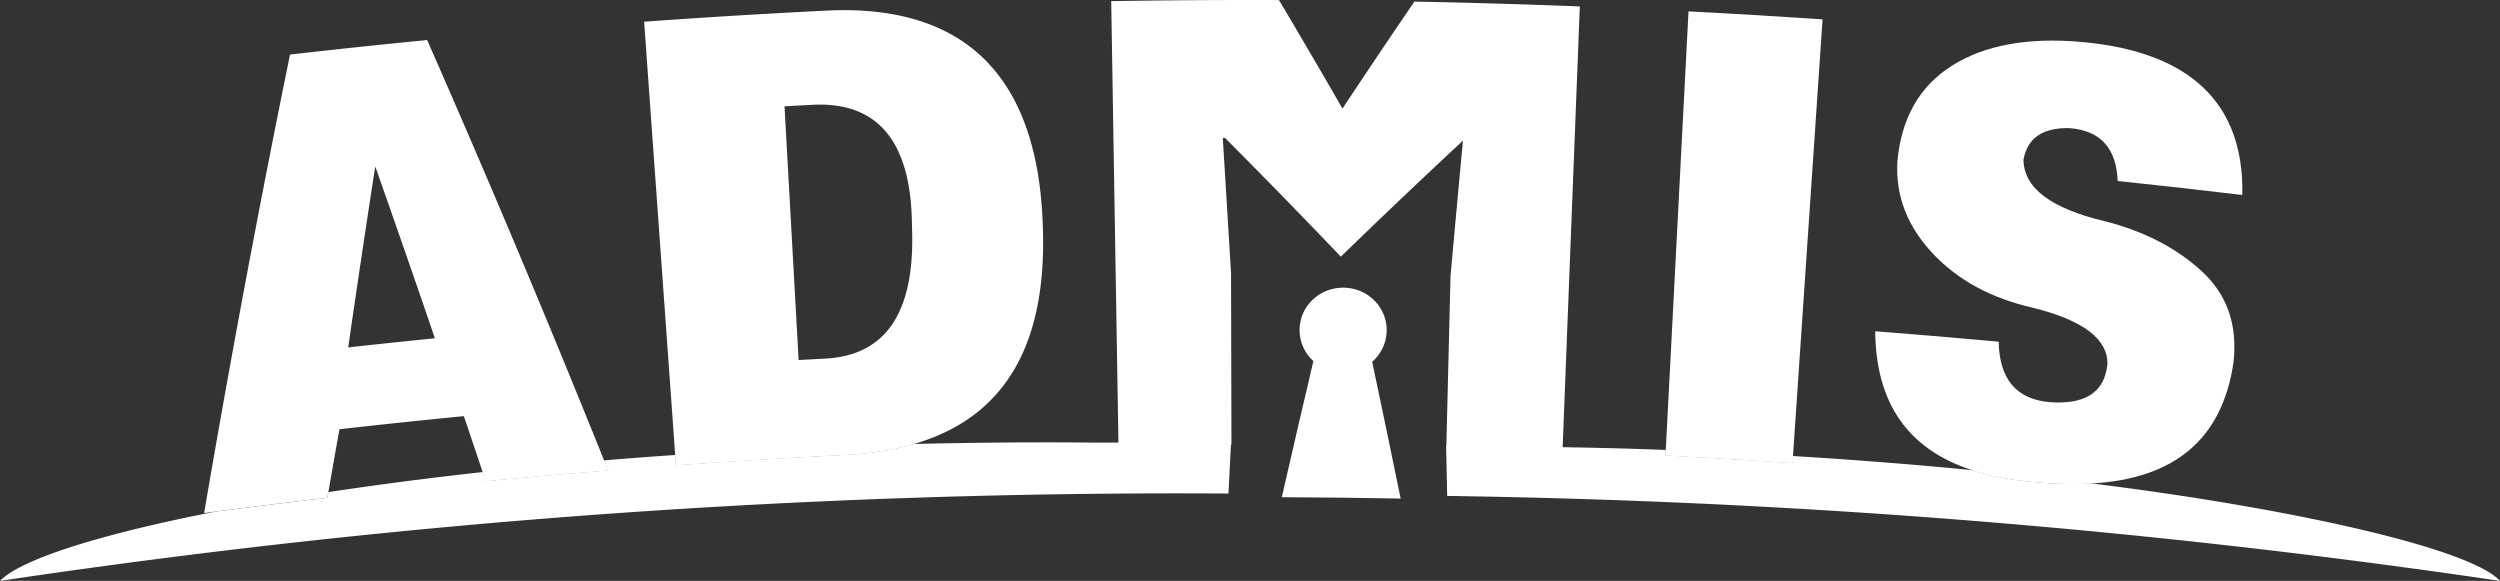 <svg xmlns="http://www.w3.org/2000/svg" width="396.268" height="92.076" viewBox="0 0 20076.86 4665.01" shape-rendering="geometricPrecision" text-rendering="geometricPrecision" image-rendering="optimizeQuality" fill-rule="evenodd" clip-rule="evenodd"><rect x="0" y="0" width="20076.86" height="4665.01" fill="#333333" stroke="none"/><defs><style>.prefix__fil0{fill:#FFF;fill-rule:nonzero}</style></defs><g id="prefix__图层_x0020_1"><g id="prefix___2674232888928"><path class="prefix__fil0" d="M4851.19 3697.24c-454.33-1129.98-927.9-2255.34-1420.76-3375.61-367.35 35.87-734.5 74.68-1101.39 116.52-250.39 1226.57-480.33 2454.09-689.71 3682.11 329.59-43.33 659.41-84.04 989.48-122.23 2.68-15.32 5.38-30.58 8.12-45.9 29.28-168.32 58.92-336.6 88.95-504.88 332.89-37.67 665.94-72.79 999.25-105.28 50.61 149.63 100.91 299.3 150.99 449.04 8.02 24.24 16.05 48.45 24.07 72.71a64540.06 64540.06 0 01983.03-86.44c-10.69-26.69-21.35-53.35-32.04-80.04zm-2054.8-907.12c69.74-484.45 142.1-968.86 217.17-1453.23 162.08 459.36 321.74 919.28 479.07 1379.7-232.18 23.27-464.27 47.8-696.24 73.53zM8373.68 1791.17C8329.37 607.25 7743.66 25.14 6620.44 85.94c-482.74 24.24-965.3 53.69-1447.56 88.26 85.12 1187.22 170.23 2374.47 255.35 3561.7 445.27-31.96 890.77-59.23 1336.5-81.9 213.05-9.71 404.39-38.89 574.51-88.54 728.66-210.7 1077.19-796.08 1034.44-1774.28zm-1050.19 17.12c30.5 691.35-201.71 1045.92-696.64 1071.54-71.12 3.71-142.22 7.56-213.34 11.49-37.78-679.14-75.56-1358.31-113.34-2037.49a59690.4 59690.4 0 01211.12-11.43c535.84-33.59 806.82 291.47 812.2 965.89z"/><path class="prefix__fil0" d="M20076.86 4665.01c-2806.32-414.71-5630.78-641.87-8454.87-682.26-2.81-134.31-5.63-268.62-8.54-402.89.63 0 1.24 0 1.88.04 11.09-454.29 22.21-908.58 33.3-1362.87 32.94-362.59 66.22-725.15 99.94-1087.7-331.45 308.18-658.28 618.84-980.62 931.86-305.58-319.98-615.68-637.79-930.2-953.43-5.99 0-11.99.04-18.04.04 22.56 363.22 44.77 726.47 66.58 1089.69 1.07 457.85 2.16 915.7 3.2 1373.52-1.38 0-2.7 0-4.06.04-6.7 130.75-13.37 261.56-20.03 392.34C6571.13 3942.9 3272.78 4176.4 0 4665.01c174.35-180.04 838.76-382.17 1734.07-557.12 298.03-38.74 596.3-75.35 894.75-109.86 2.68-15.32 5.38-30.58 8.12-45.9 396.1-60.11 814.69-114.2 1239.19-161.12 8.02 24.24 16.05 48.45 24.07 72.71a64540.06 64540.06 0 01983.03-86.44c-10.69-26.69-21.35-53.35-32.04-80.04 192.22-16.22 382.75-30.7 571.16-43.1 1.97 27.23 3.93 54.5 5.88 81.77 445.27-31.96 890.77-59.23 1336.5-81.9 213.05-9.71 404.39-38.89 574.51-88.54 866.03-20.57 1447.1-10.34 1447.1-11.01 65.22-.15 130.39-.25 195.59-.19L8923.85 9.15c449.12-7.31 898.22-10.26 1347.4-8.73a76166.287 76166.287 0 01509.86 871.47 72208.263 72208.263 0 01577.38-859.06c442.95 8.62 885.87 21.52 1328.65 38.78-45.96 1179.86-91.93 2359.76-137.91 3539.6 2.36.08 4.67.17 7.05.25-.06.25 316.61 3.27 821.22 21.6-.75 14.73-1.53 29.47-2.28 44.2 340.12 17.62 680.13 37.99 1020.01 60.99 1.24-18.61 2.49-37.24 3.77-55.86 442.91 26.64 934.28 63.59 1437.57 113.13 148.04 48.66 317.78 80.27 508.83 95.74 163.93 15.76 315.25 19.49 453.91 11.26 1574.48 195.17 3032.89 516.18 3277.57 782.5z"/><path class="prefix__fil0" d="M13560.01 91.23c-61.58 1188.67-123.19 2377.34-184.81 3566.01 340.12 17.62 680.13 37.99 1020.01 60.99 80.41-1187.56 160.85-2375.1 241.28-3562.66-358.7-24.32-717.53-45.77-1076.48-64.34zM17680.52 2176.97c-204.74-187.35-465.63-321.91-781.14-401.29-428.88-102.7-646.16-264.94-649.42-493.33 31.65-174.91 156.31-259.81 374.76-253.11 244.95 21.18 372.18 163.15 381.83 424.24 333.88 34.93 667.59 72.36 1001.05 112.39 15.32-731.99-414.1-1149.99-1286.67-1228.44-435.5-40-785.91 25.45-1047.29 191.62-262 166.21-406.21 424.42-436.29 771.84-15.11 273.08 80.44 517.06 283.19 733.58 203.17 216.71 472.25 361.93 808.49 437.96 403.64 100.34 601.39 253.47 595.15 454.33-24.05 225.73-180.86 325.32-470.6 302.4-262.78-25.95-397.15-186.84-402.68-485.12-330.32-30.41-660.81-58.35-991.46-83.72 5.11 579.6 265.27 948.43 777.12 1115.2 148.04 48.66 317.78 80.27 508.83 95.74 163.93 15.76 315.25 19.49 453.91 11.26 667.05-38.45 1046.87-357.19 1137.49-972.34 33.47-300.41-51.05-545.42-256.25-733.19z"/></g><path class="prefix__fil0" d="M14398.99 3662.37c-1.28 18.61-2.53 37.24-3.77 55.86-339.87-23-679.88-43.31-1020.01-60.99.79-14.73 1.53-29.47 2.28-44.2 287.62 10.09 636.22 25.77 1021.5 49.33zM16799.29 3882.5c-138.66 8.23-290.01 4.46-453.91-11.26-191.05-15.47-360.79-47.09-508.83-95.74 319.52 31.02 643.39 66.73 962.73 107zM4851.19 3697.24c10.69 26.69 21.35 53.35 32.04 80.04-327.85 26.27-655.51 55.11-983.03 86.44-8.02-24.26-16.05-48.5-24.07-72.71 323.66-35.46 651.04-66.91 975.06-93.77zM7339.21 3565.46c-170.1 49.61-361.44 78.78-574.49 88.54-445.73 22.67-891.25 49.94-1336.5 81.9-1.95-27.27-3.91-54.54-5.88-81.77 702.52-48.71 1367.25-75.68 1916.87-88.68zM10293.91 3992.97c83.09-364.46 167.53-728.71 253.4-1092.79-68.57-62.77-111.43-152.27-110.85-251.83 1-188.48 159.4-340.62 353.99-338.4 194.23 2.24 349.1 157.94 345.75 346.39-1.69 99.52-46.59 188.43-116.56 249.59 77.63 365.88 153.84 731.85 228.7 1097.92-318.12-5.99-636.26-9.59-954.42-10.88z"/></g></svg>